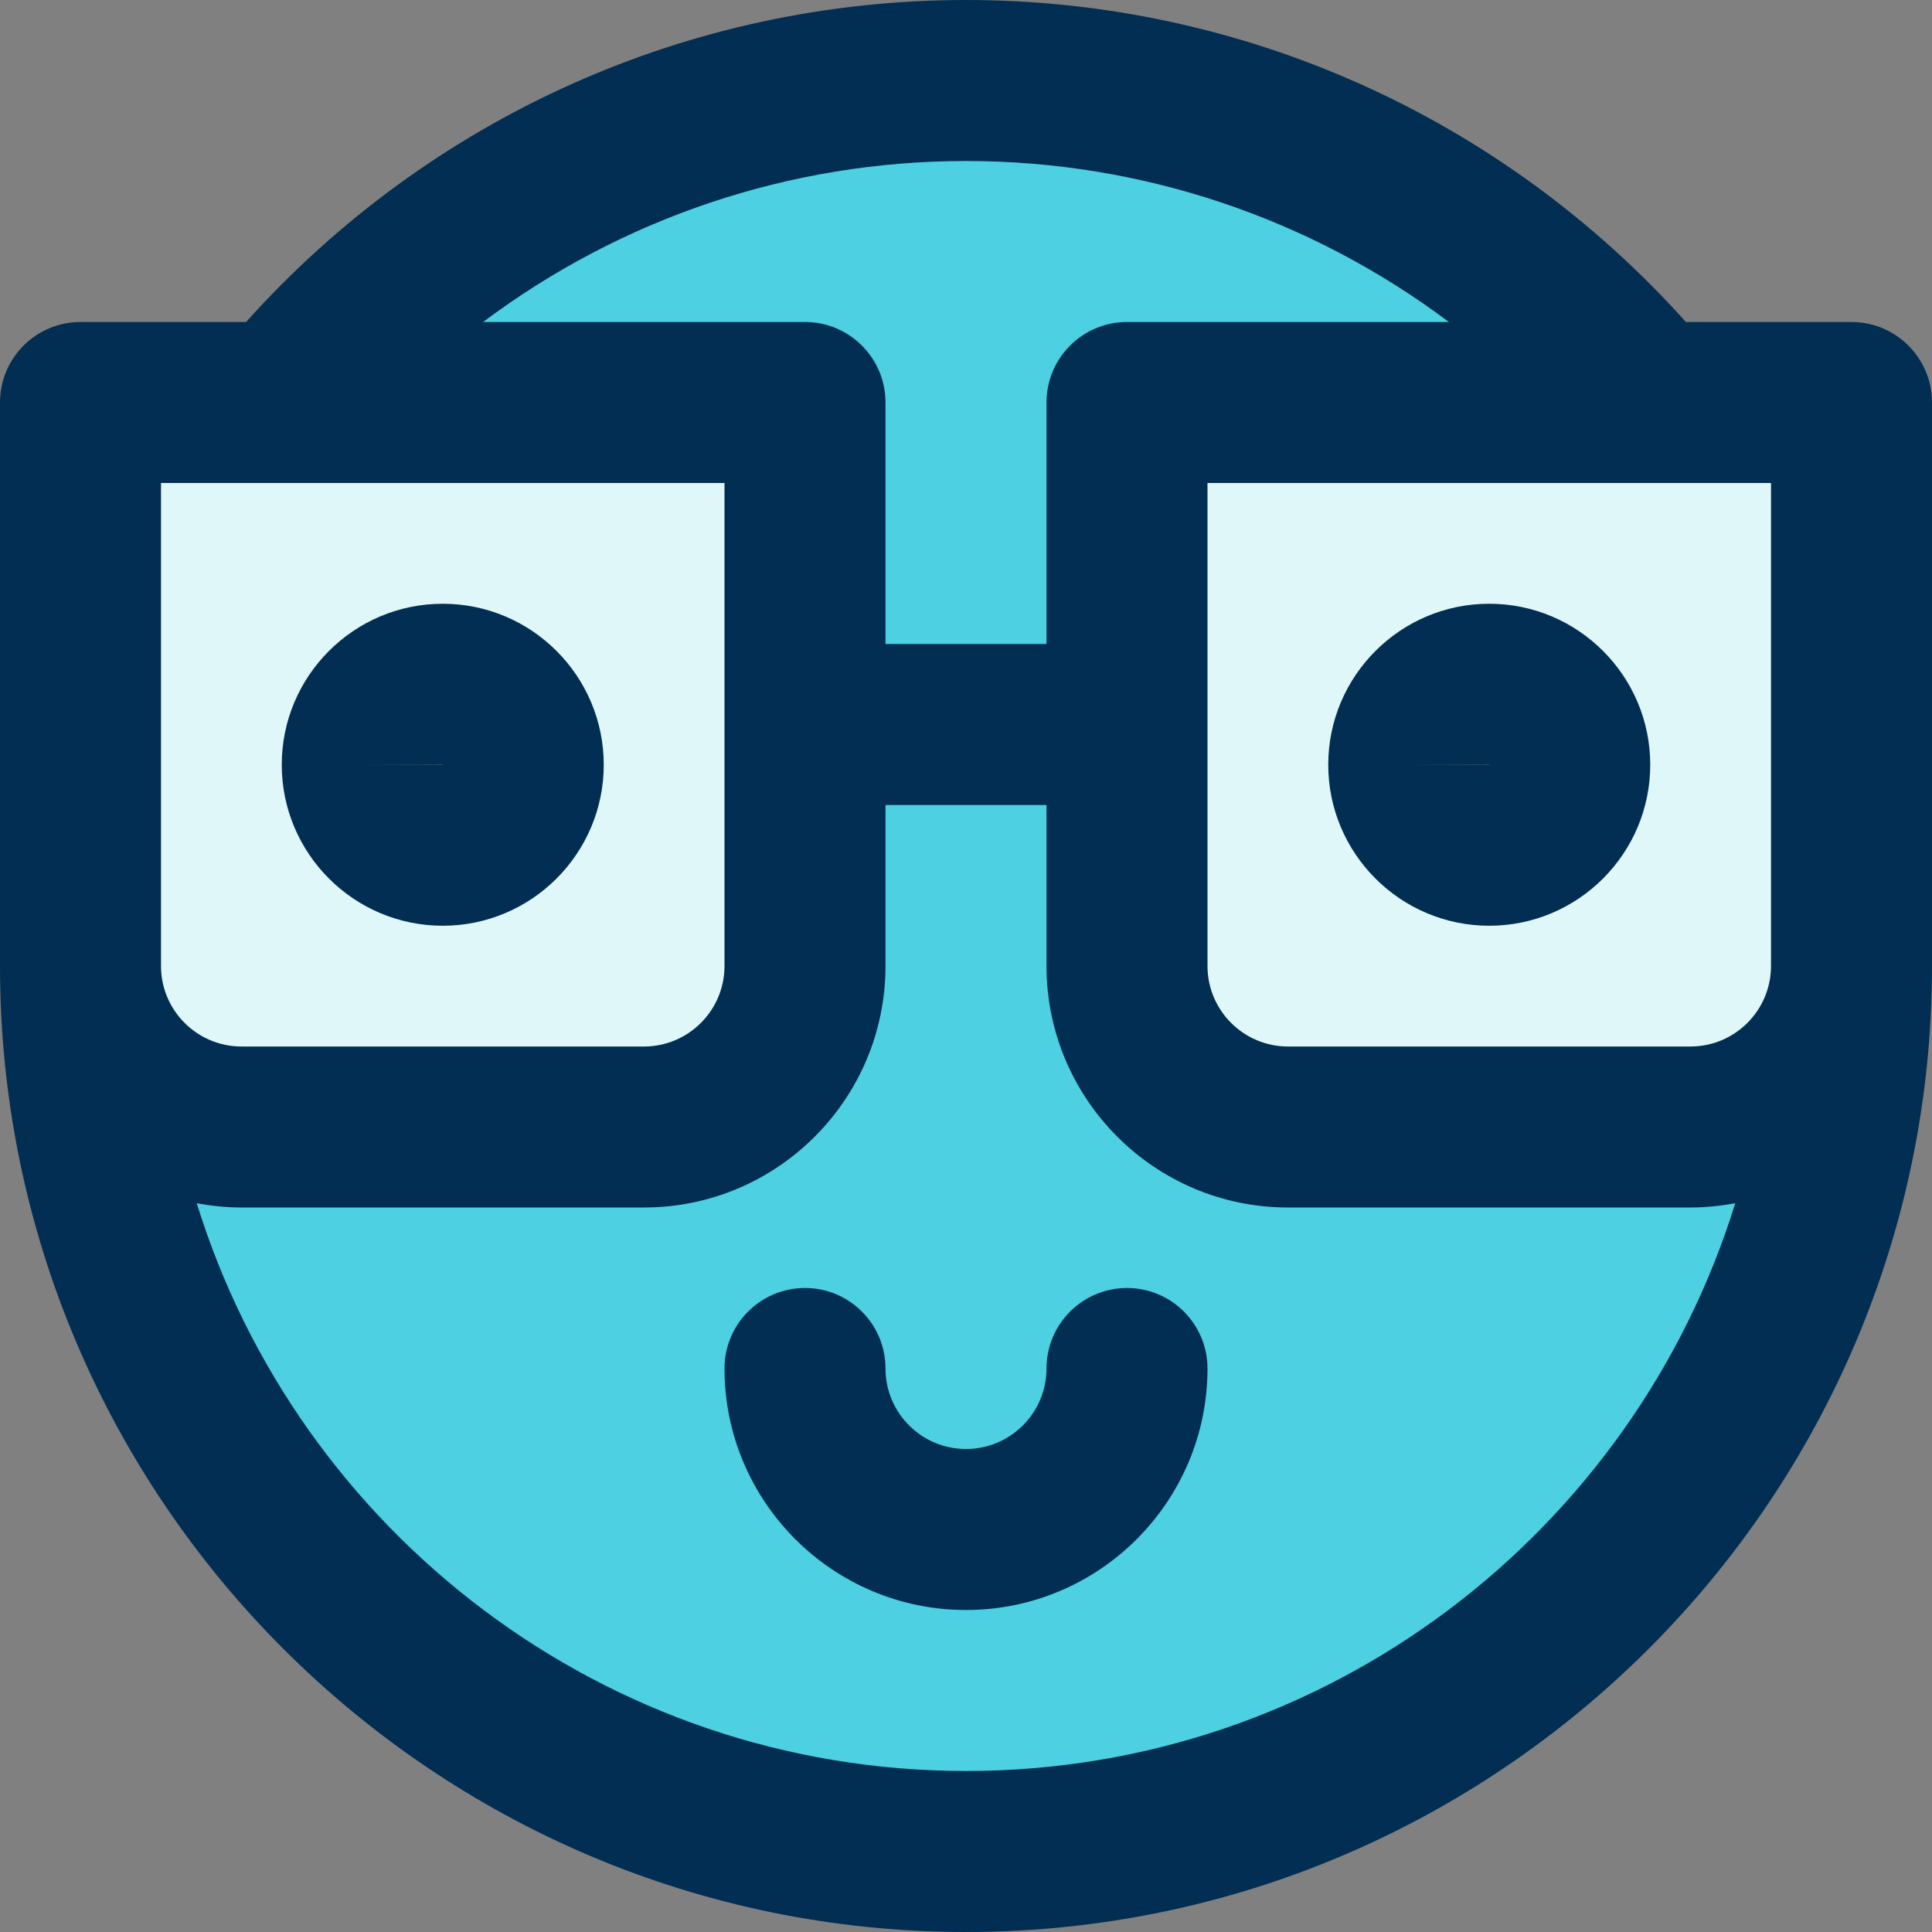 <svg height="384pt" viewBox="0 0 384 384" width="384pt" xmlns="http://www.w3.org/2000/svg"><rect x="0" y="0" width="384" height="384" fill="#808080" stroke="none"/><path d="m368 80v112c0 17.68-14.32 32-32 32h-80c-17.68 0-32-14.32-32-32v-112zm-56 72c0-8.801-7.199-16-16-16s-16 7.199-16 16 7.199 16 16 16 16-7.199 16-16zm0 0" fill="#e0f7fa"/><path d="m160 144v48c0 17.68-14.32 32-32 32h-80c-17.68 0-32-14.32-32-32v-112h144zm-56 8c0-8.801-7.199-16-16-16s-16 7.199-16 16 7.199 16 16 16 16-7.199 16-16zm0 0" fill="#e0f7fa"/><path d="m336 224c17.68 0 32-14.32 32-32 0 97.199-78.801 176-176 176s-176-78.801-176-176c0 17.68 14.32 32 32 32h80c17.68 0 32-14.32 32-32v-48h64v48c0 17.68 14.32 32 32 32zm0 0" fill="#4dd0e1"/><path d="m327.84 80h-103.84v64h-64v-64h-103.84c32.32-39.039 81.199-64 135.84-64s103.52 24.961 135.84 64zm0 0" fill="#4dd0e1"/><g fill="#012e52"><path d="m368 64h-32.91c-36.531-40.734-88.227-64-143.09-64s-106.559 23.266-143.09 64h-32.91c-8.832 0-16 7.168-16 16v112c0 105.871 86.129 192 192 192s192-86.129 192-192v-112c0-8.832-7.168-16-16-16zm-16 128c0 8.824-7.176 16-16 16h-80c-8.824 0-16-7.176-16-16v-96h112zm-160-160c35.039 0 68.52 11.406 95.977 32h-63.977c-8.832 0-16 7.168-16 16v48h-32v-48c0-8.832-7.168-16-16-16h-63.977c27.457-20.594 60.938-32 95.977-32zm-160 64h112v96c0 8.824-7.176 16-16 16h-80c-8.824 0-16-7.176-16-16zm160 256c-71.816 0-132.719-47.574-152.895-112.855 2.887.543 5.855.855 8.895.855h80c26.473 0 48-21.527 48-48v-32h32v32c0 26.473 21.527 48 48 48h80c3.039 0 6.008-.312 8.895-.855-20.176 65.281-81.078 112.855-152.895 112.855zm0 0"/><path d="m296 120c-17.648 0-32 14.352-32 32s14.352 32 32 32 32-14.352 32-32-14.352-32-32-32zm-16 32 15.992-.047c0 .016.008.039.008.047zm0 0"/><path d="m88 184c17.648 0 32-14.352 32-32s-14.352-32-32-32-32 14.352-32 32 14.352 32 32 32zm-.008-32.047c0 .016.008.039.008.047h-16zm0 0"/><path d="m224 256c-8.832 0-16 7.168-16 16 0 8.824-7.176 16-16 16s-16-7.176-16-16c0-8.832-7.168-16-16-16s-16 7.168-16 16c0 26.473 21.527 48 48 48s48-21.527 48-48c0-8.832-7.168-16-16-16zm0 0"/></g></svg>